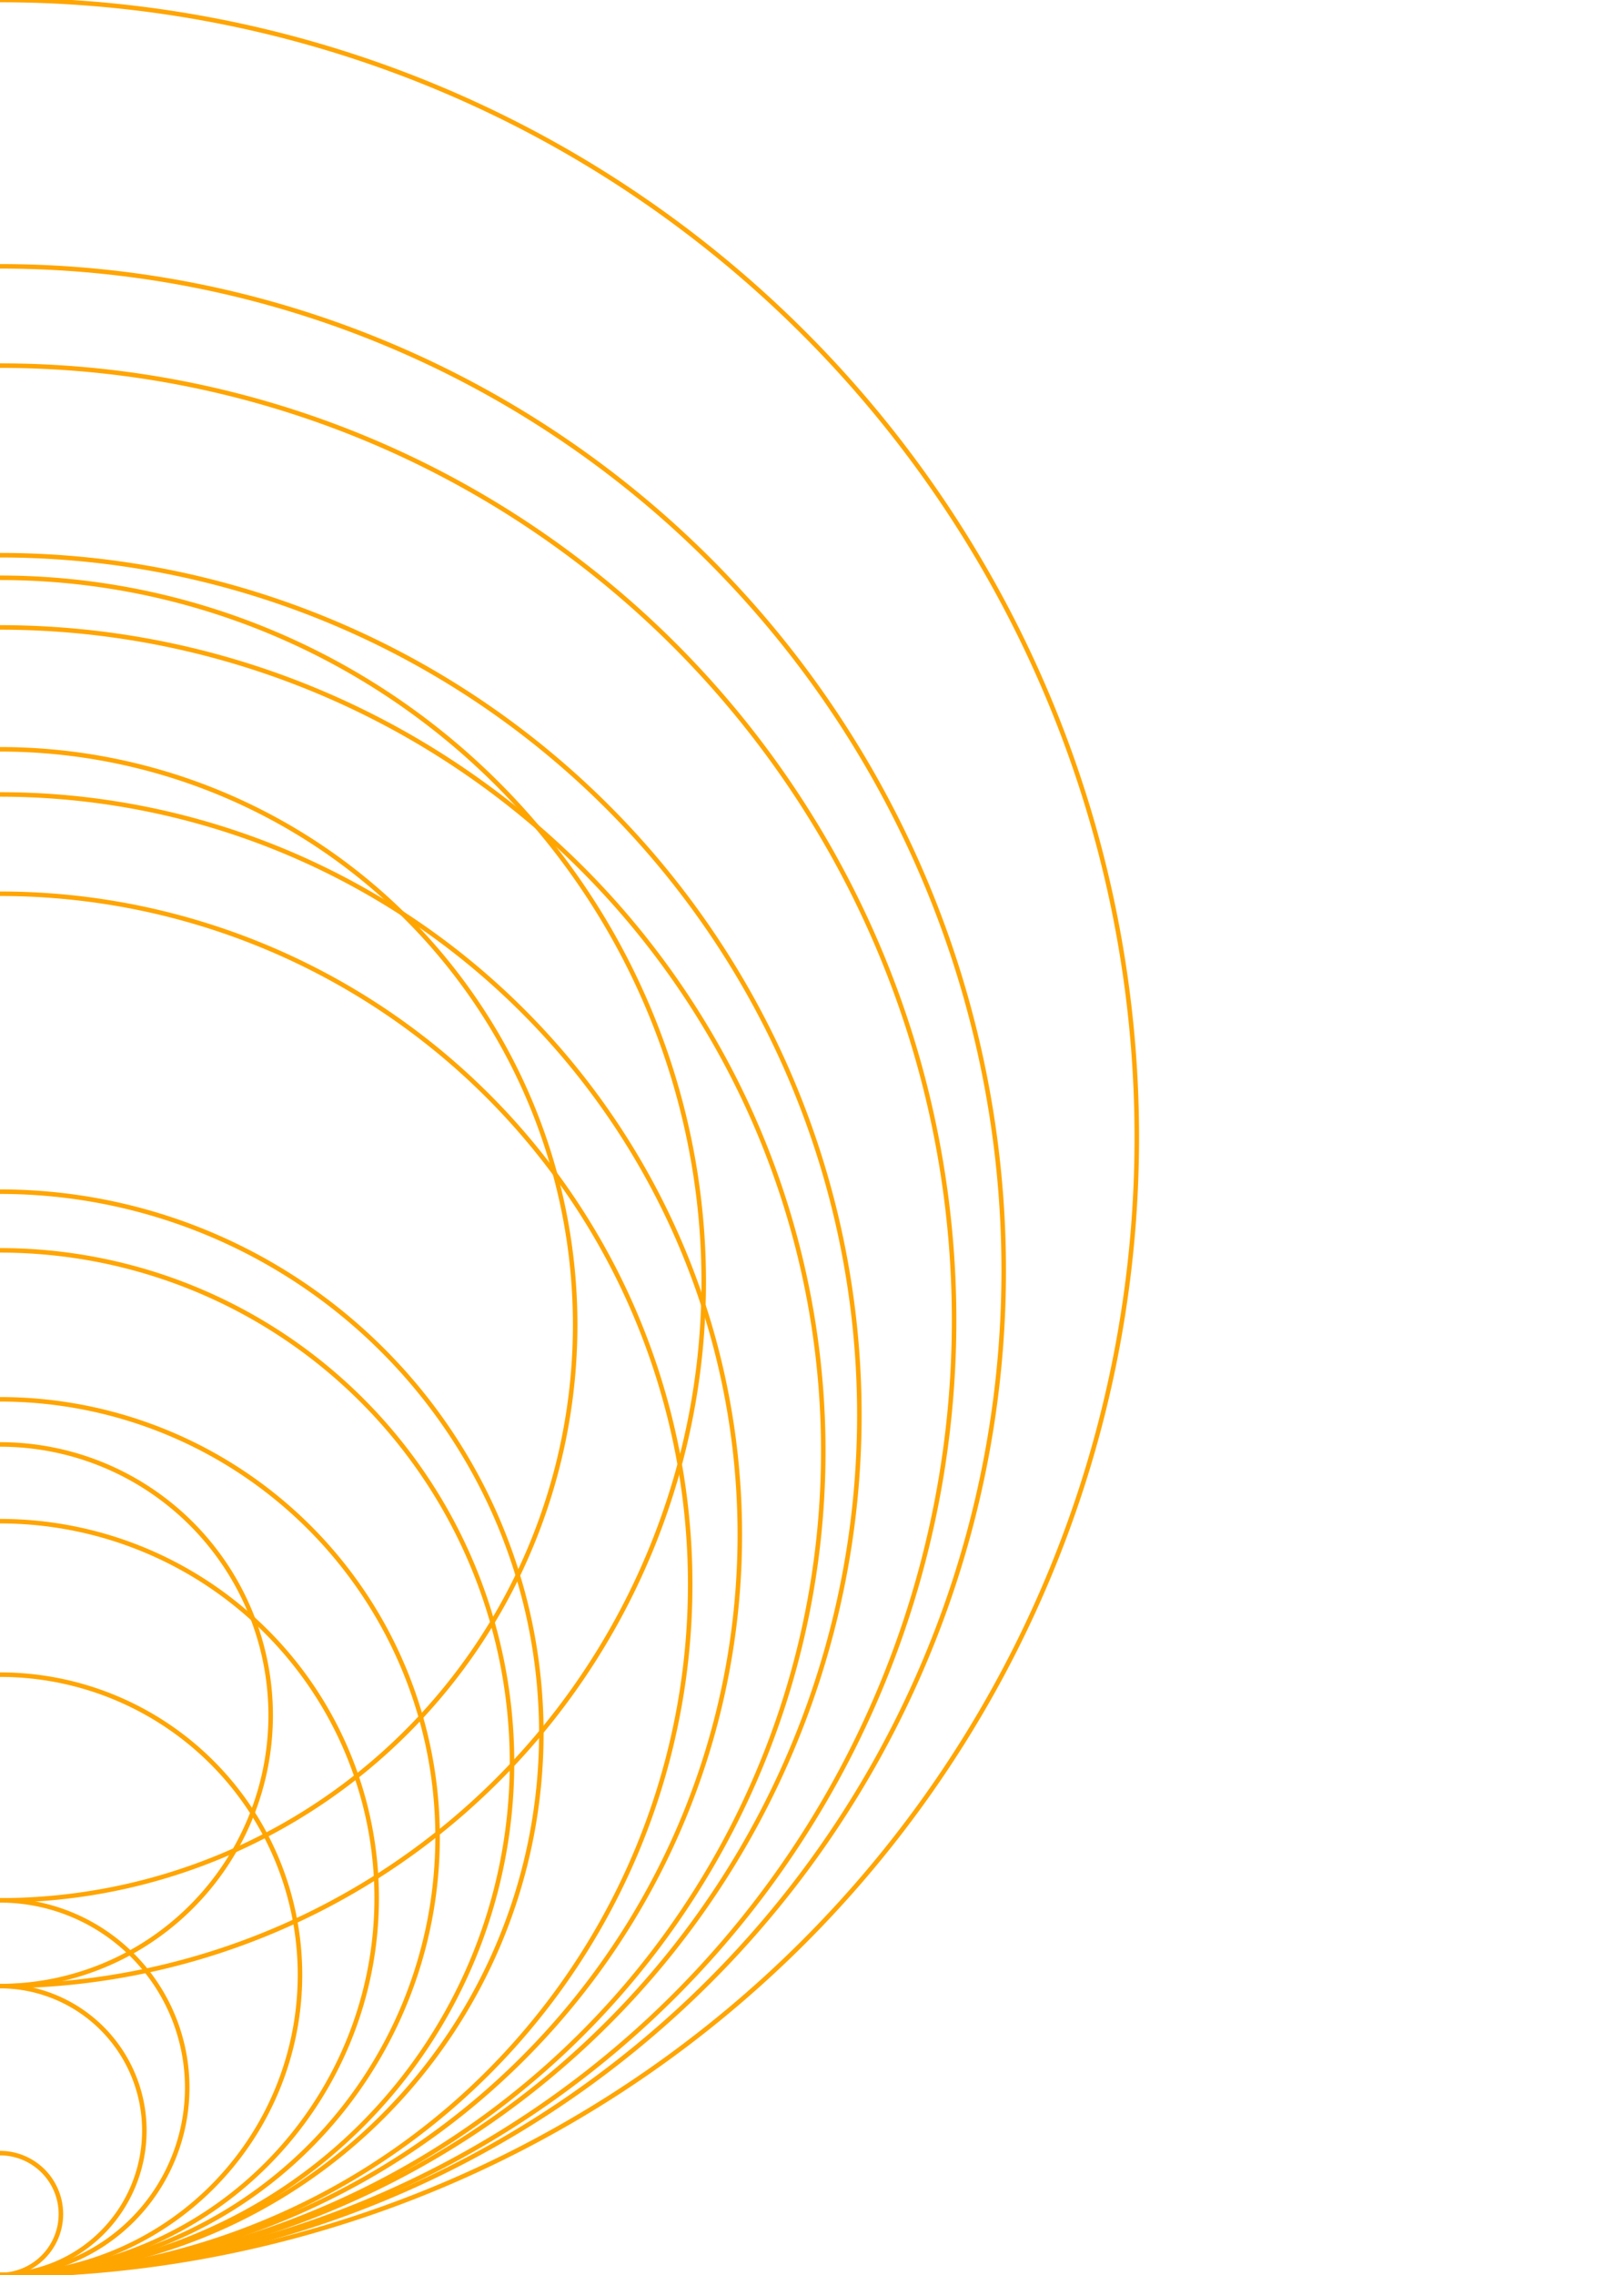 <?xml version="1.0" encoding="UTF-8"?>
<svg xmlns="http://www.w3.org/2000/svg" xmlns:xlink="http://www.w3.org/1999/xlink"
     width="360" height="504" viewBox="0 0 360 504">
<defs>
</defs>
<g>
<path d="M1.543054966925665e-14,0.0 A252.0,252.0,0,0,1,1.543054966925665e-14,504.0" stroke="orange" stroke-width="1" fill="none" />
<path d="M1.3624195640514304e-14,59.0 A222.5,222.5,0,0,1,1.3624195640514304e-14,504.0" stroke="orange" stroke-width="1" fill="none" />
<path d="M1.2950639900983261e-14,81.0 A211.5,211.5,0,0,1,1.2950639900983261e-14,504.0" stroke="orange" stroke-width="1" fill="none" />
<path d="M1.1664760761878539e-14,123.0 A190.5,190.5,0,0,1,1.1664760761878539e-14,504.0" stroke="orange" stroke-width="1" fill="none" />
<path d="M1.1174902042219598e-14,139.0 A182.5,182.5,0,0,1,1.1174902042219598e-14,504.0" stroke="orange" stroke-width="1" fill="none" />
<path d="M1.0042103753008296e-14,176.0 A164.0,164.0,0,0,1,1.0042103753008296e-14,504.0" stroke="orange" stroke-width="1" fill="none" />
<path d="M9.368548013477251e-15,198.0 A153.0,153.0,0,0,1,9.368548013477251e-15,504.0" stroke="orange" stroke-width="1" fill="none" />
<path d="M7.34788079488412e-15,264.0 A120.0,120.0,0,0,1,7.34788079488412e-15,504.0" stroke="orange" stroke-width="1" fill="none" />
<path d="M6.949870585161229e-15,277.0 A113.5,113.5,0,0,1,6.949870585161229e-15,504.0" stroke="orange" stroke-width="1" fill="none" />
<path d="M5.939536975864663e-15,310.0 A97.0,97.0,0,0,1,5.939536975864663e-15,504.0" stroke="orange" stroke-width="1" fill="none" />
<path d="M5.1129003864401995e-15,337.0 A83.5,83.5,0,0,1,5.1129003864401995e-15,504.0" stroke="orange" stroke-width="1" fill="none" />
<path d="M4.071950607164949e-15,371.0 A66.5,66.5,0,0,1,4.071950607164949e-15,504.0" stroke="orange" stroke-width="1" fill="none" />
<path d="M2.541142108230758e-15,421.0 A41.5,41.5,0,0,1,2.541142108230758e-15,504.0" stroke="orange" stroke-width="1" fill="none" />
<path d="M7.807123344564377e-15,166.0 A127.5,127.5,0,0,1,7.807123344564377e-15,421.0" stroke="orange" stroke-width="1" fill="none" />
<path d="M1.959434878635765e-15,440.0 A32.0,32.0,0,0,1,1.959434878635765e-15,504.0" stroke="orange" stroke-width="1" fill="none" />
<path d="M9.552245033349356e-15,128.0 A156.0,156.0,0,0,1,9.552245033349356e-15,440.0" stroke="orange" stroke-width="1" fill="none" />
<path d="M3.67394039744206e-15,320.0 A60.0,60.0,0,0,1,3.67394039744206e-15,440.0" stroke="orange" stroke-width="1" fill="none" />
<path d="M8.266365894244634e-16,477.0 A13.5,13.5,0,0,1,8.266365894244634e-16,504.0" stroke="orange" stroke-width="1" fill="none" />
</g>
</svg>